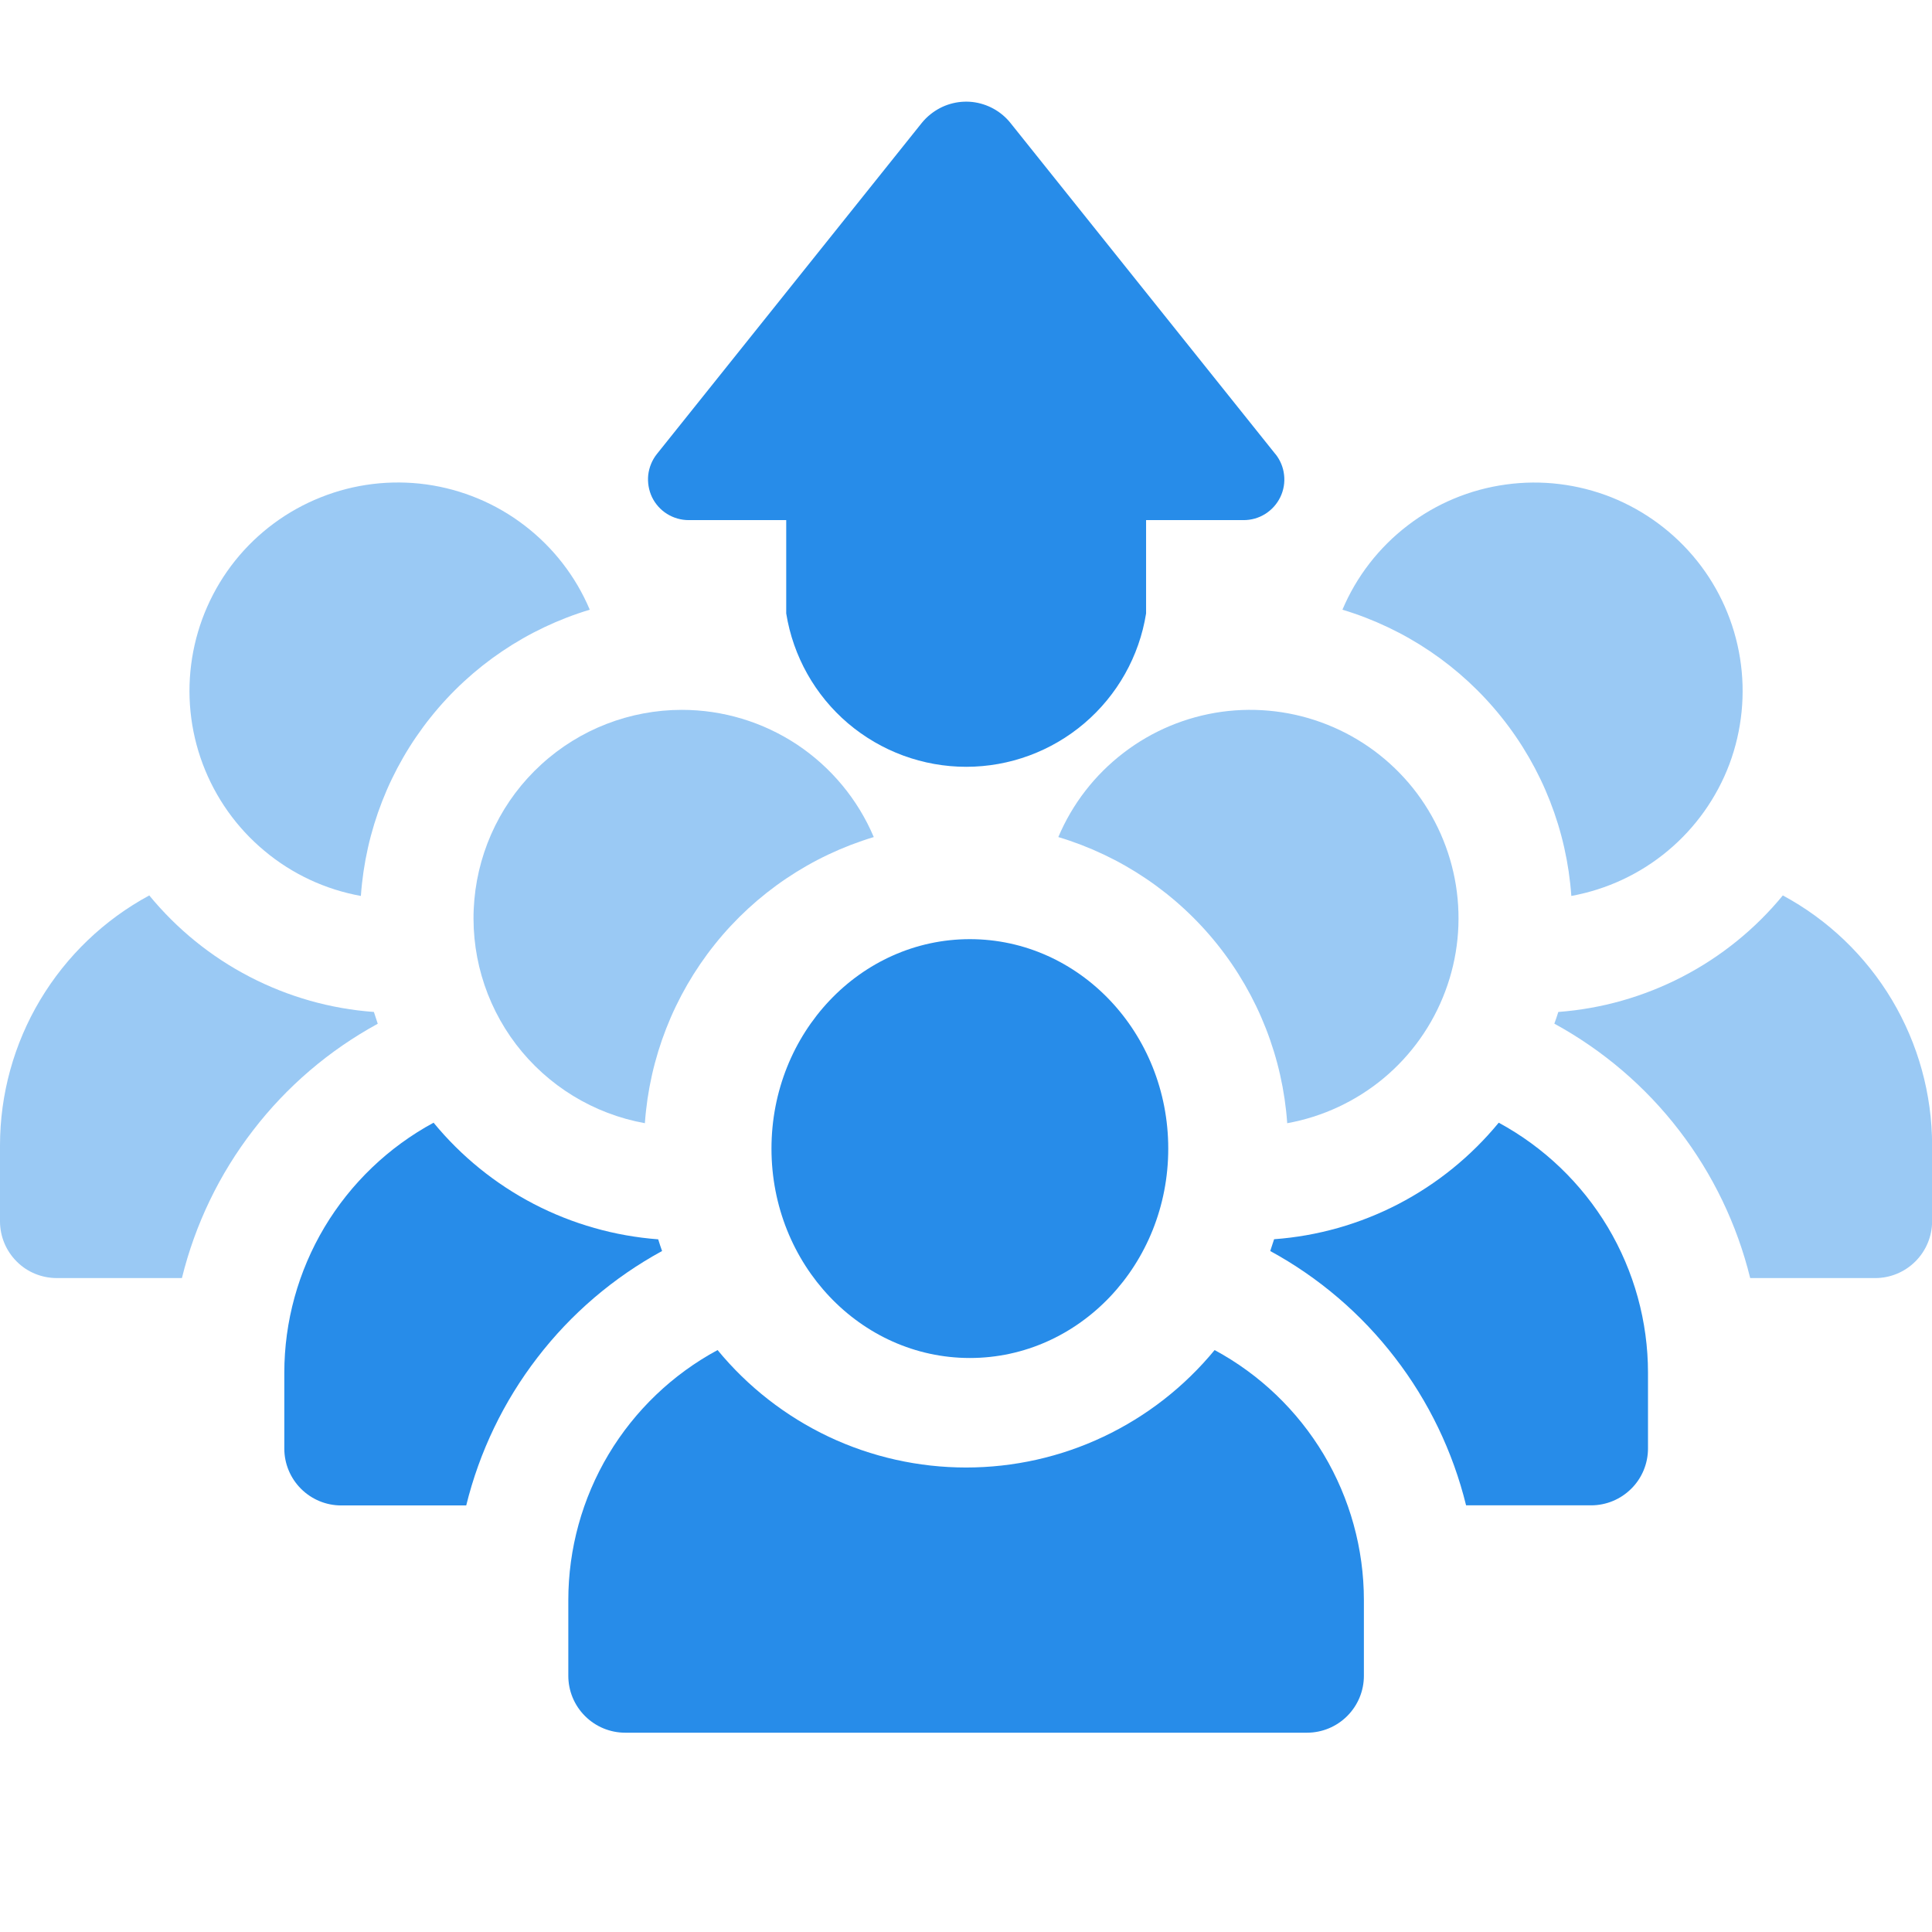 <svg width="19" height="19" viewBox="0 0 19 19" fill="none" xmlns="http://www.w3.org/2000/svg">
<g clip-path="url(#clip0)">
<path d="M17.533 8.806C17.262 9.136 16.926 9.408 16.546 9.605C16.166 9.802 15.751 9.92 15.325 9.952C15.313 9.991 15.3 10.029 15.286 10.067C15.763 10.328 16.181 10.684 16.512 11.115C16.844 11.546 17.082 12.041 17.212 12.569H18.442C18.59 12.569 18.732 12.51 18.837 12.405C18.942 12.3 19.001 12.158 19.001 12.01V11.265C19.001 10.761 18.864 10.266 18.606 9.833C18.347 9.4 17.977 9.045 17.533 8.806Z" fill="#9AC9F4"/>
<path d="M15.453 8.811C15.803 8.747 16.129 8.595 16.402 8.367C16.674 8.14 16.883 7.846 17.008 7.514C17.132 7.181 17.168 6.822 17.112 6.472C17.056 6.122 16.911 5.792 16.689 5.515C16.467 5.238 16.177 5.023 15.848 4.891C15.518 4.76 15.16 4.716 14.809 4.765C14.457 4.813 14.124 4.952 13.843 5.168C13.561 5.384 13.34 5.669 13.202 5.996C13.819 6.182 14.364 6.55 14.766 7.053C15.168 7.555 15.408 8.168 15.453 8.811Z" fill="#9AC9F4"/>
<path d="M3.715 10.068C3.702 10.029 3.689 9.991 3.677 9.952C3.25 9.921 2.835 9.803 2.455 9.606C2.075 9.409 1.74 9.137 1.468 8.806C1.024 9.046 0.654 9.401 0.395 9.834C0.137 10.266 0 10.761 0 11.265V12.011C0 12.159 0.059 12.301 0.164 12.406C0.268 12.511 0.411 12.569 0.559 12.569H1.789C1.919 12.041 2.157 11.546 2.489 11.116C2.82 10.685 3.238 10.328 3.715 10.068V10.068Z" fill="#9AC9F4"/>
<path d="M3.549 8.811C3.594 8.168 3.834 7.555 4.236 7.053C4.638 6.55 5.183 6.182 5.8 5.996C5.662 5.669 5.441 5.384 5.159 5.168C4.878 4.952 4.545 4.813 4.193 4.764C3.841 4.716 3.483 4.759 3.154 4.891C2.824 5.022 2.534 5.237 2.312 5.514C2.091 5.791 1.945 6.121 1.889 6.472C1.833 6.822 1.869 7.181 1.994 7.514C2.119 7.846 2.327 8.14 2.6 8.367C2.872 8.595 3.199 8.748 3.549 8.811Z" fill="#9AC9F4"/>
<path d="M11.945 13.277C11.648 13.638 11.275 13.929 10.852 14.129C10.43 14.329 9.968 14.432 9.501 14.432C9.034 14.432 8.572 14.329 8.149 14.129C7.727 13.929 7.354 13.638 7.057 13.277C6.614 13.516 6.243 13.871 5.984 14.304C5.726 14.737 5.589 15.232 5.589 15.736V16.481C5.589 16.629 5.648 16.771 5.753 16.876C5.858 16.981 6 17.04 6.148 17.04H12.854C13.002 17.04 13.144 16.981 13.249 16.876C13.354 16.771 13.413 16.629 13.413 16.481V15.736C13.413 15.232 13.276 14.737 13.018 14.304C12.759 13.871 12.388 13.516 11.945 13.277Z" fill="#278CE9"/>
<path d="M14.739 11.041C14.467 11.372 14.131 11.644 13.752 11.841C13.372 12.038 12.956 12.156 12.53 12.187C12.518 12.226 12.505 12.265 12.492 12.303C12.969 12.563 13.387 12.92 13.718 13.351C14.05 13.781 14.288 14.276 14.418 14.804H15.648C15.796 14.804 15.938 14.745 16.043 14.64C16.148 14.536 16.207 14.393 16.207 14.245V13.5C16.207 12.996 16.07 12.502 15.812 12.069C15.553 11.636 15.182 11.281 14.739 11.041Z" fill="#278CE9"/>
<path d="M12.659 11.046C13.008 10.983 13.335 10.83 13.608 10.603C13.88 10.376 14.089 10.081 14.213 9.749C14.338 9.417 14.374 9.058 14.318 8.707C14.262 8.357 14.116 8.027 13.895 7.75C13.673 7.473 13.383 7.258 13.054 7.127C12.724 6.995 12.366 6.952 12.015 7C11.663 7.049 11.33 7.188 11.049 7.404C10.767 7.62 10.546 7.905 10.408 8.232C11.024 8.417 11.57 8.785 11.972 9.288C12.374 9.791 12.614 10.404 12.659 11.046Z" fill="#9AC9F4"/>
<path d="M6.511 12.303C6.497 12.265 6.485 12.226 6.473 12.188C6.047 12.156 5.631 12.038 5.251 11.841C4.872 11.644 4.536 11.372 4.264 11.041C3.821 11.281 3.45 11.636 3.191 12.069C2.933 12.502 2.796 12.996 2.796 13.501V14.246C2.796 14.394 2.855 14.536 2.96 14.641C3.065 14.746 3.207 14.805 3.355 14.805H4.585C4.715 14.277 4.953 13.782 5.285 13.351C5.616 12.92 6.034 12.563 6.511 12.303Z" fill="#278CE9"/>
<path d="M6.706 6.981C6.194 6.981 5.701 7.172 5.323 7.518C4.945 7.863 4.711 8.337 4.665 8.847C4.619 9.357 4.766 9.865 5.076 10.272C5.387 10.679 5.838 10.955 6.342 11.046C6.387 10.404 6.627 9.791 7.029 9.288C7.431 8.785 7.977 8.417 8.593 8.232C8.436 7.861 8.173 7.545 7.838 7.322C7.502 7.1 7.109 6.981 6.706 6.981Z" fill="#9AC9F4"/>
<path d="M9.538 13.355C10.615 13.355 11.489 12.433 11.489 11.296C11.489 10.158 10.615 9.236 9.538 9.236C8.461 9.236 7.587 10.158 7.587 11.296C7.587 12.433 8.461 13.355 9.538 13.355Z" fill="#278CE9"/>
<path d="M12.543 4.466L9.937 1.209C9.845 1.094 9.71 1.02 9.563 1.003C9.415 0.987 9.268 1.03 9.152 1.123C9.12 1.148 9.091 1.177 9.065 1.209L6.46 4.465C6.413 4.524 6.384 4.595 6.375 4.67C6.367 4.745 6.38 4.821 6.412 4.889C6.445 4.957 6.496 5.014 6.56 5.054C6.624 5.094 6.698 5.115 6.773 5.115H7.732V6.033C7.8 6.454 8.015 6.837 8.339 7.113C8.664 7.389 9.076 7.541 9.502 7.541C9.928 7.541 10.34 7.389 10.664 7.113C10.988 6.837 11.204 6.454 11.271 6.033V5.115H12.23C12.306 5.115 12.38 5.094 12.443 5.054C12.507 5.014 12.558 4.957 12.591 4.889C12.624 4.821 12.637 4.745 12.628 4.67C12.62 4.595 12.59 4.524 12.543 4.465L12.543 4.466Z" fill="#278CE9"/>
</g>
<defs>
<clipPath id="clip0">
<rect width="19" height="19" fill="white"/>
</clipPath>
</defs>
</svg>
